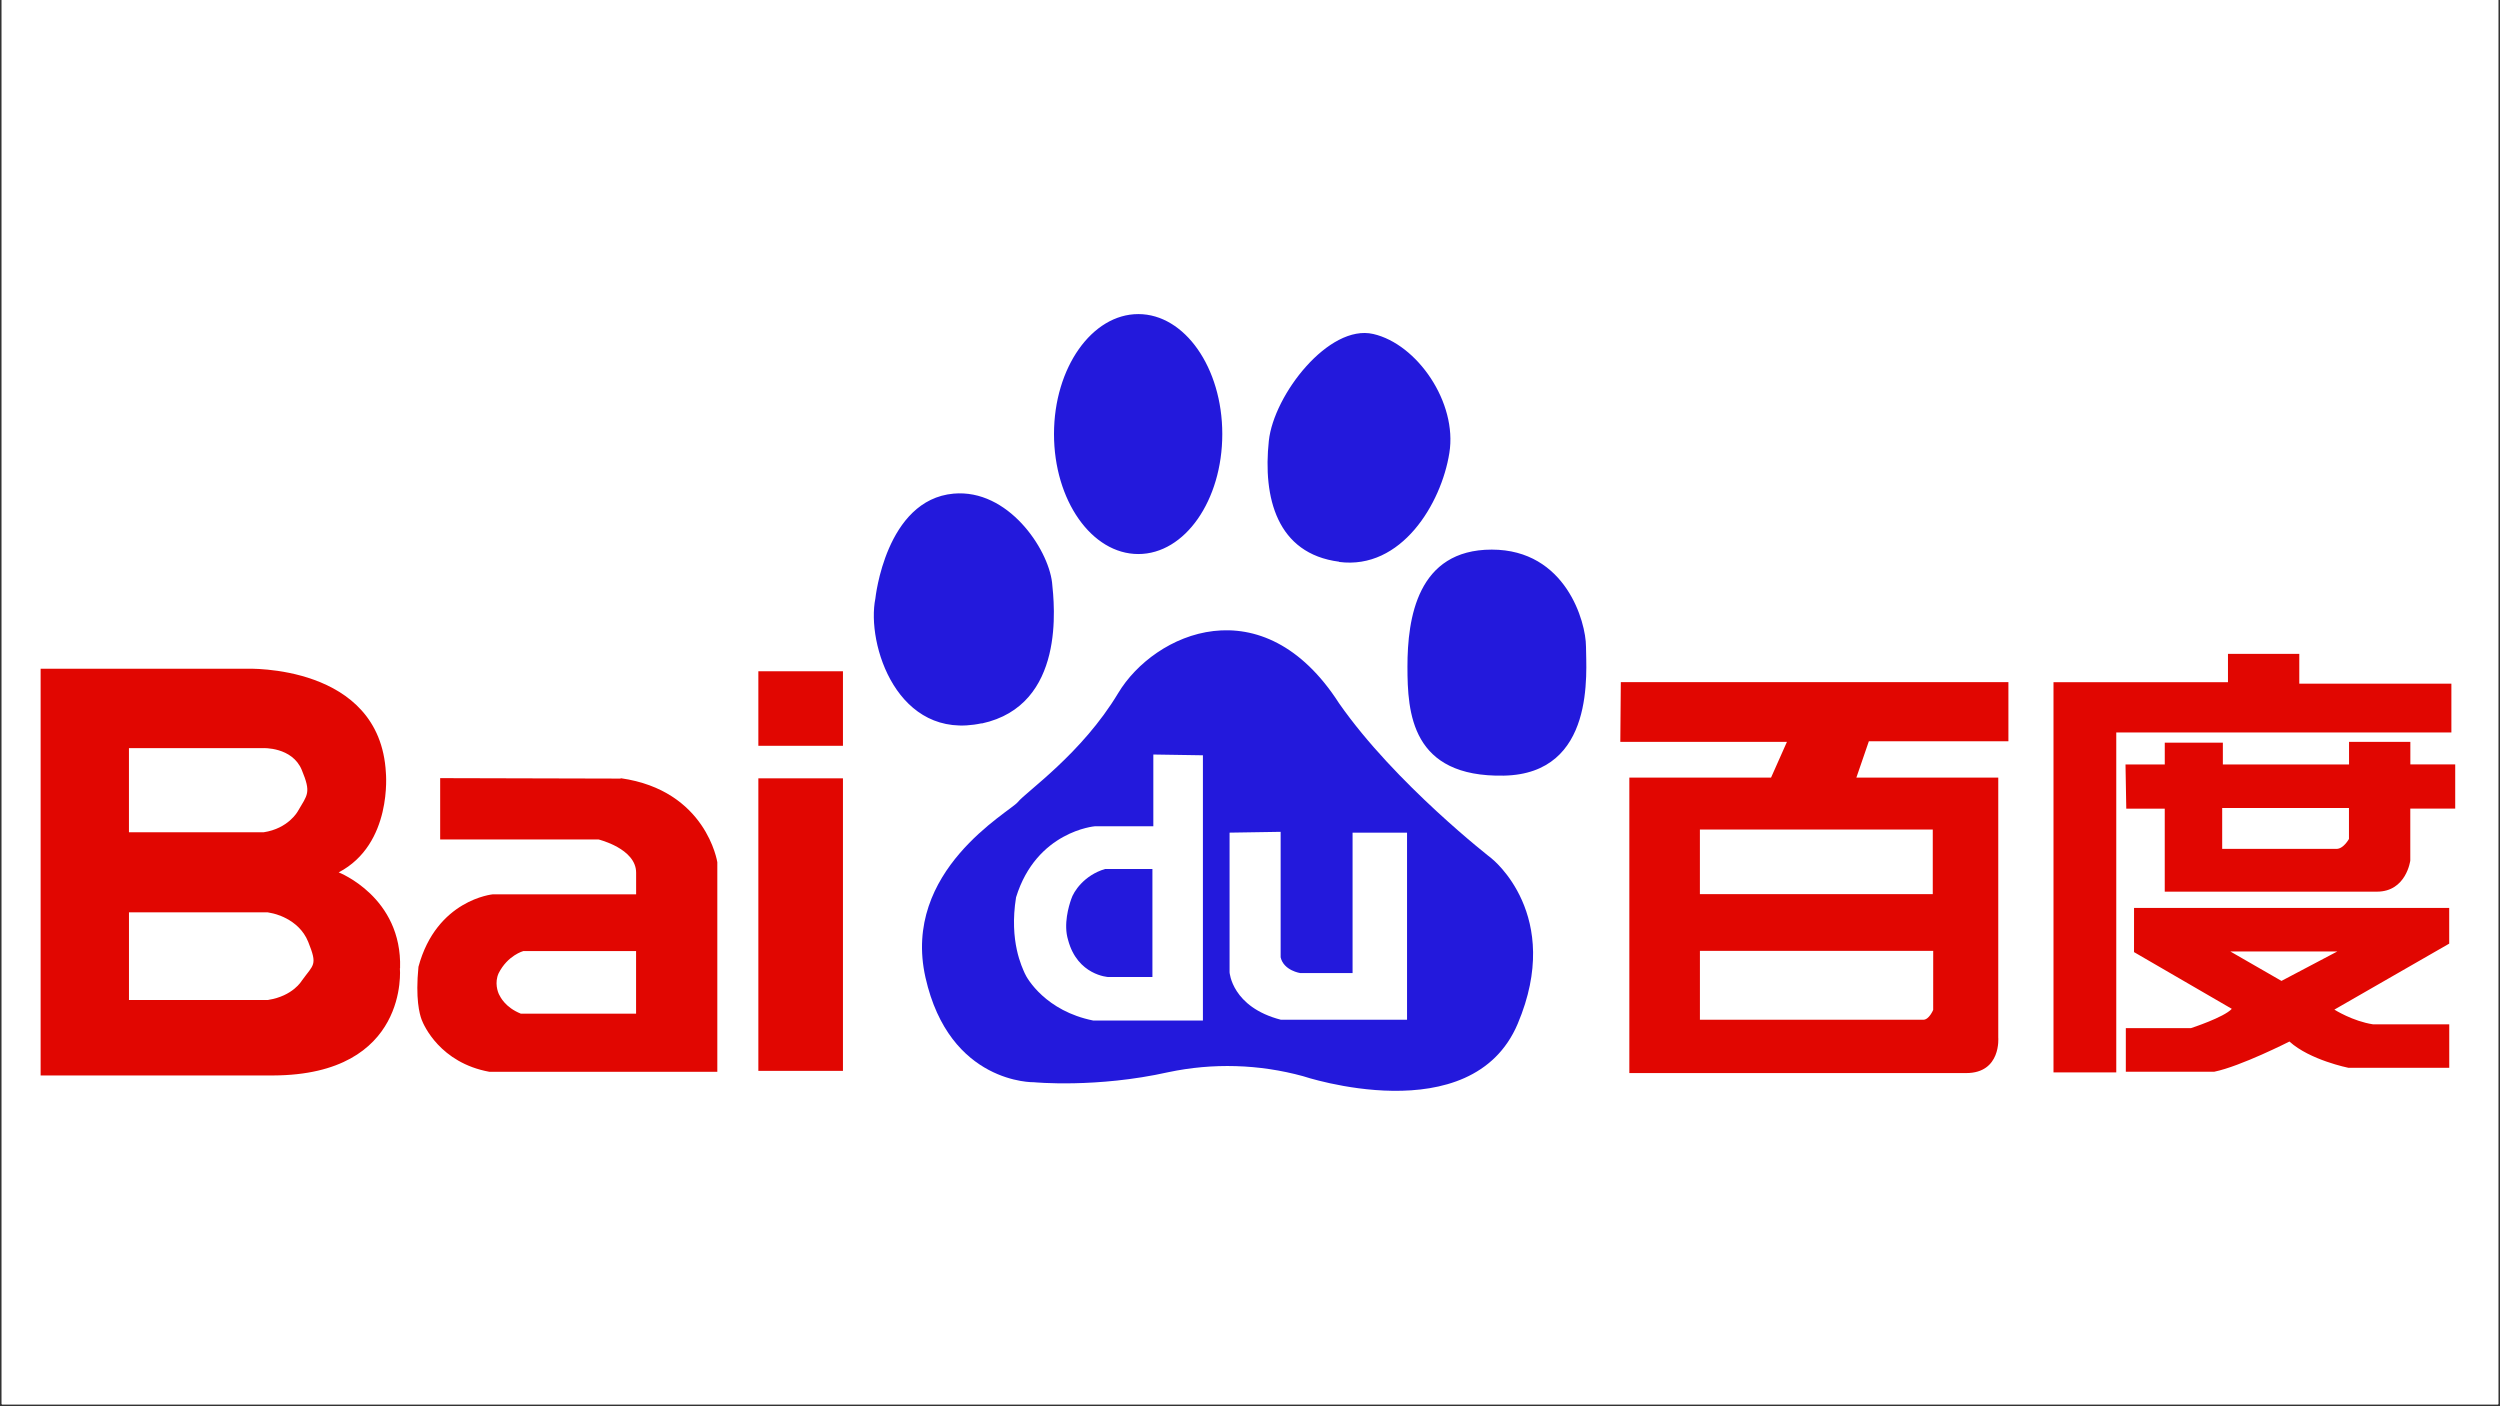 <svg xmlns="http://www.w3.org/2000/svg" xmlns:xlink="http://www.w3.org/1999/xlink" width="1600" zoomAndPan="magnify" viewBox="0 0 1200 675" height="900" preserveAspectRatio="xMidYMid meet" version="1.0"><rect x="0" y="0" width="1200" height="675" fill="#333333" stroke="none"/><defs><clipPath id="id1"><path d="M 0.887 0 L 1199.113 0 L 1199.113 674 L 0.887 674 Z M 0.887 0 " clip-rule="nonzero"/></clipPath></defs><g clip-path="url(#id1)"><path fill="#ffffff" d="M 0.887 0 L 1199.113 0 L 1199.113 681.492 L 0.887 681.492 Z M 0.887 0 " fill-opacity="1" fill-rule="nonzero"/><path fill="#ffffff" d="M 0.887 0 L 1199.113 0 L 1199.113 674 L 0.887 674 Z M 0.887 0 " fill-opacity="1" fill-rule="nonzero"/><path fill="#ffffff" d="M 0.887 0 L 1199.113 0 L 1199.113 674 L 0.887 674 Z M 0.887 0 " fill-opacity="1" fill-rule="nonzero"/><path fill="#ffffff" d="M 0.887 0 L 1199.113 0 L 1199.113 674 L 0.887 674 Z M 0.887 0 " fill-opacity="1" fill-rule="nonzero"/></g><path fill="#2319dc" d="M 471.215 347.281 C 511.703 338.562 506.07 290.109 504.98 279.516 C 502.988 263.168 483.797 234.66 457.762 236.938 C 425.082 239.855 420.184 287.242 420.184 287.242 C 415.738 309.18 430.781 355.902 471.203 347.184 M 546.398 265.938 C 568.75 265.938 586.699 240.164 586.699 208.328 C 586.699 176.496 568.617 150.762 546.398 150.762 C 524.176 150.762 505.918 176.484 505.918 208.328 C 505.918 240.172 524.023 265.938 546.398 265.938 M 642.754 269.73 C 672.676 273.652 691.848 241.719 695.691 217.418 C 699.613 193.254 680.281 165.148 659.148 160.309 C 637.906 155.426 611.414 189.43 609.039 211.609 C 606.133 238.855 612.887 265.773 642.777 269.621 M 761.266 310.27 C 761.266 298.695 751.684 263.812 716.031 263.812 C 680.301 263.812 675.574 296.723 675.574 319.992 C 675.574 342.191 677.426 373.156 721.805 372.305 C 766.18 371.453 761.277 322.031 761.277 310.379 M 716.008 412.082 C 716.008 412.082 669.758 376.281 642.754 337.582 C 606.102 280.52 554.086 303.754 536.703 332.734 C 519.273 361.789 492.422 380.141 488.555 385 C 484.668 389.773 432.699 417.871 444.223 469.18 C 455.746 520.488 496.312 519.477 496.312 519.477 C 496.312 519.477 526.18 522.395 560.82 514.648 C 571.504 512.395 582.305 511.426 593.219 511.746 C 604.133 512.066 614.855 513.668 625.391 516.543 C 625.391 516.543 706.355 543.715 728.492 491.434 C 750.625 439.156 715.996 412.094 715.996 412.094 " fill-opacity="1" fill-rule="nonzero"/><path fill="#ffffff" d="M 553.598 362.168 L 553.598 396.609 L 525.547 396.609 C 525.547 396.609 497.52 398.93 487.707 430.719 C 484.285 451.938 490.723 464.438 491.844 467.121 C 492.969 469.801 502.043 485.32 524.785 489.863 L 577.398 489.863 L 577.398 362.539 Z M 553.16 468.973 L 531.965 468.973 C 531.965 468.973 517.191 468.211 512.684 451.188 C 510.363 443.645 513.031 434.84 514.207 431.516 C 515.277 428.082 520.242 420.16 530.461 417.109 L 553.16 417.109 L 553.16 468.984 Z M 590.195 399.691 L 590.195 466.715 C 590.195 466.715 591.285 483.391 614.812 489.473 L 675.379 489.473 L 675.379 399.672 L 649.234 399.672 L 649.234 467.086 L 624.184 467.086 C 624.184 467.086 616.207 465.934 614.707 459.512 L 614.707 399.277 L 590.086 399.672 Z M 590.195 399.691 " fill-opacity="1" fill-rule="nonzero"/><path fill="#e10601" d="M 964.035 355.684 L 964.035 327.426 L 777.988 327.426 L 777.75 356.086 L 857.734 356.086 L 850.109 373.242 L 782.082 373.242 L 782.082 515.074 L 943.777 515.074 C 960.66 515.074 959.168 497.996 959.168 497.996 L 959.168 373.254 L 891.055 373.254 L 897.047 355.816 L 964.035 355.805 Z M 927.918 484.773 C 927.918 484.773 925.957 489.484 923.188 489.484 L 815.961 489.484 L 815.961 456.406 L 927.938 456.406 L 927.926 484.773 Z M 927.73 429.195 L 815.949 429.195 L 815.949 398.176 L 927.73 398.176 Z M 1176.664 328.168 L 1103.66 328.168 L 1103.66 313.855 L 1069.426 313.855 L 1069.426 327.457 L 985.68 327.457 L 985.68 514.746 L 1015.809 514.746 L 1015.809 351.598 L 1176.664 351.598 Z M 1156.969 366.93 L 1156.969 356.086 L 1127.539 356.086 L 1127.539 366.93 L 1066.973 366.93 L 1066.973 356.469 L 1039.09 356.469 L 1039.09 366.93 L 1020.242 366.93 L 1020.613 388.152 L 1039.078 388.152 L 1039.078 427.996 L 1140.926 427.996 C 1155.051 427.996 1156.938 413.062 1156.938 413.062 L 1156.938 388.129 L 1178.504 388.129 L 1178.504 366.91 L 1156.957 366.91 L 1156.957 366.922 Z M 1127.539 402.633 C 1127.539 402.633 1124.922 407.461 1121.547 407.461 L 1066.648 407.461 L 1066.648 387.844 L 1127.504 387.844 L 1127.504 402.754 Z M 1024.383 457.039 L 1071.266 484.242 C 1067.562 488.328 1051.66 493.504 1051.66 493.504 L 1020.395 493.504 L 1020.395 514.43 L 1062.836 514.43 C 1075.504 511.836 1098.934 499.934 1098.934 499.934 C 1108.738 508.848 1127.277 512.555 1127.277 512.555 L 1175.641 512.555 L 1175.641 491.695 L 1139.148 491.695 C 1129.324 490.223 1120.5 484.613 1120.5 484.613 L 1175.617 452.941 L 1175.617 435.797 L 1024.34 435.797 L 1024.328 457.051 Z M 1121.926 456.691 L 1095.109 470.836 L 1070.535 456.691 L 1121.93 456.691 Z M 364.008 357.996 L 404.617 357.996 L 404.617 322.195 L 364.008 322.195 Z M 364.008 514.004 L 404.617 514.004 L 404.617 373.59 L 364.008 373.59 Z M 297.922 373.723 L 211.281 373.504 L 211.281 402.93 L 287.258 402.93 C 287.258 402.93 305.34 407.289 305.34 418.871 L 305.34 429.27 L 236.582 429.27 C 236.582 429.27 209.547 431.777 200.855 464.078 C 199.363 479.336 201.355 486.641 202.379 489.406 C 203.406 492.176 211.281 510.113 234.84 514.453 L 344.312 514.453 L 344.312 413.859 C 344.312 413.859 339.086 379.344 297.91 373.535 M 305.316 486.551 L 249.98 486.551 C 242.543 483.555 240.18 478.598 239.547 477.344 C 238.914 476.09 237.312 471.676 239.328 467.184 C 243.688 458.52 251.223 456.504 251.223 456.504 L 305.316 456.504 Z M 192.031 464.754 C 193.121 430.566 162.566 418.742 162.566 418.742 C 188.516 405.164 185.223 370.93 185.223 370.93 C 182.414 318.555 118.453 320.996 118.453 320.996 L 19.5 320.996 L 19.5 516.219 L 131.121 516.219 C 196.66 515.957 191.945 464.754 191.945 464.754 M 128.766 479.926 L 128.766 480.012 L 61.906 480.012 L 61.906 437.914 L 128.441 437.914 L 130.695 438.371 C 130.695 438.371 143.352 440.68 147.938 452.082 C 152.523 463.48 150.598 462.781 144.855 470.738 C 144.855 470.738 140.641 478.082 128.766 479.957 M 142.93 389.449 C 142.93 389.449 138.441 397.707 126.512 399.496 L 61.895 399.496 L 61.895 359.094 L 126.238 359.094 C 126.238 359.094 140.227 358.441 144.844 369.559 C 149.465 380.676 147.621 381.371 142.93 389.449 " fill-opacity="1" fill-rule="nonzero"/></svg>